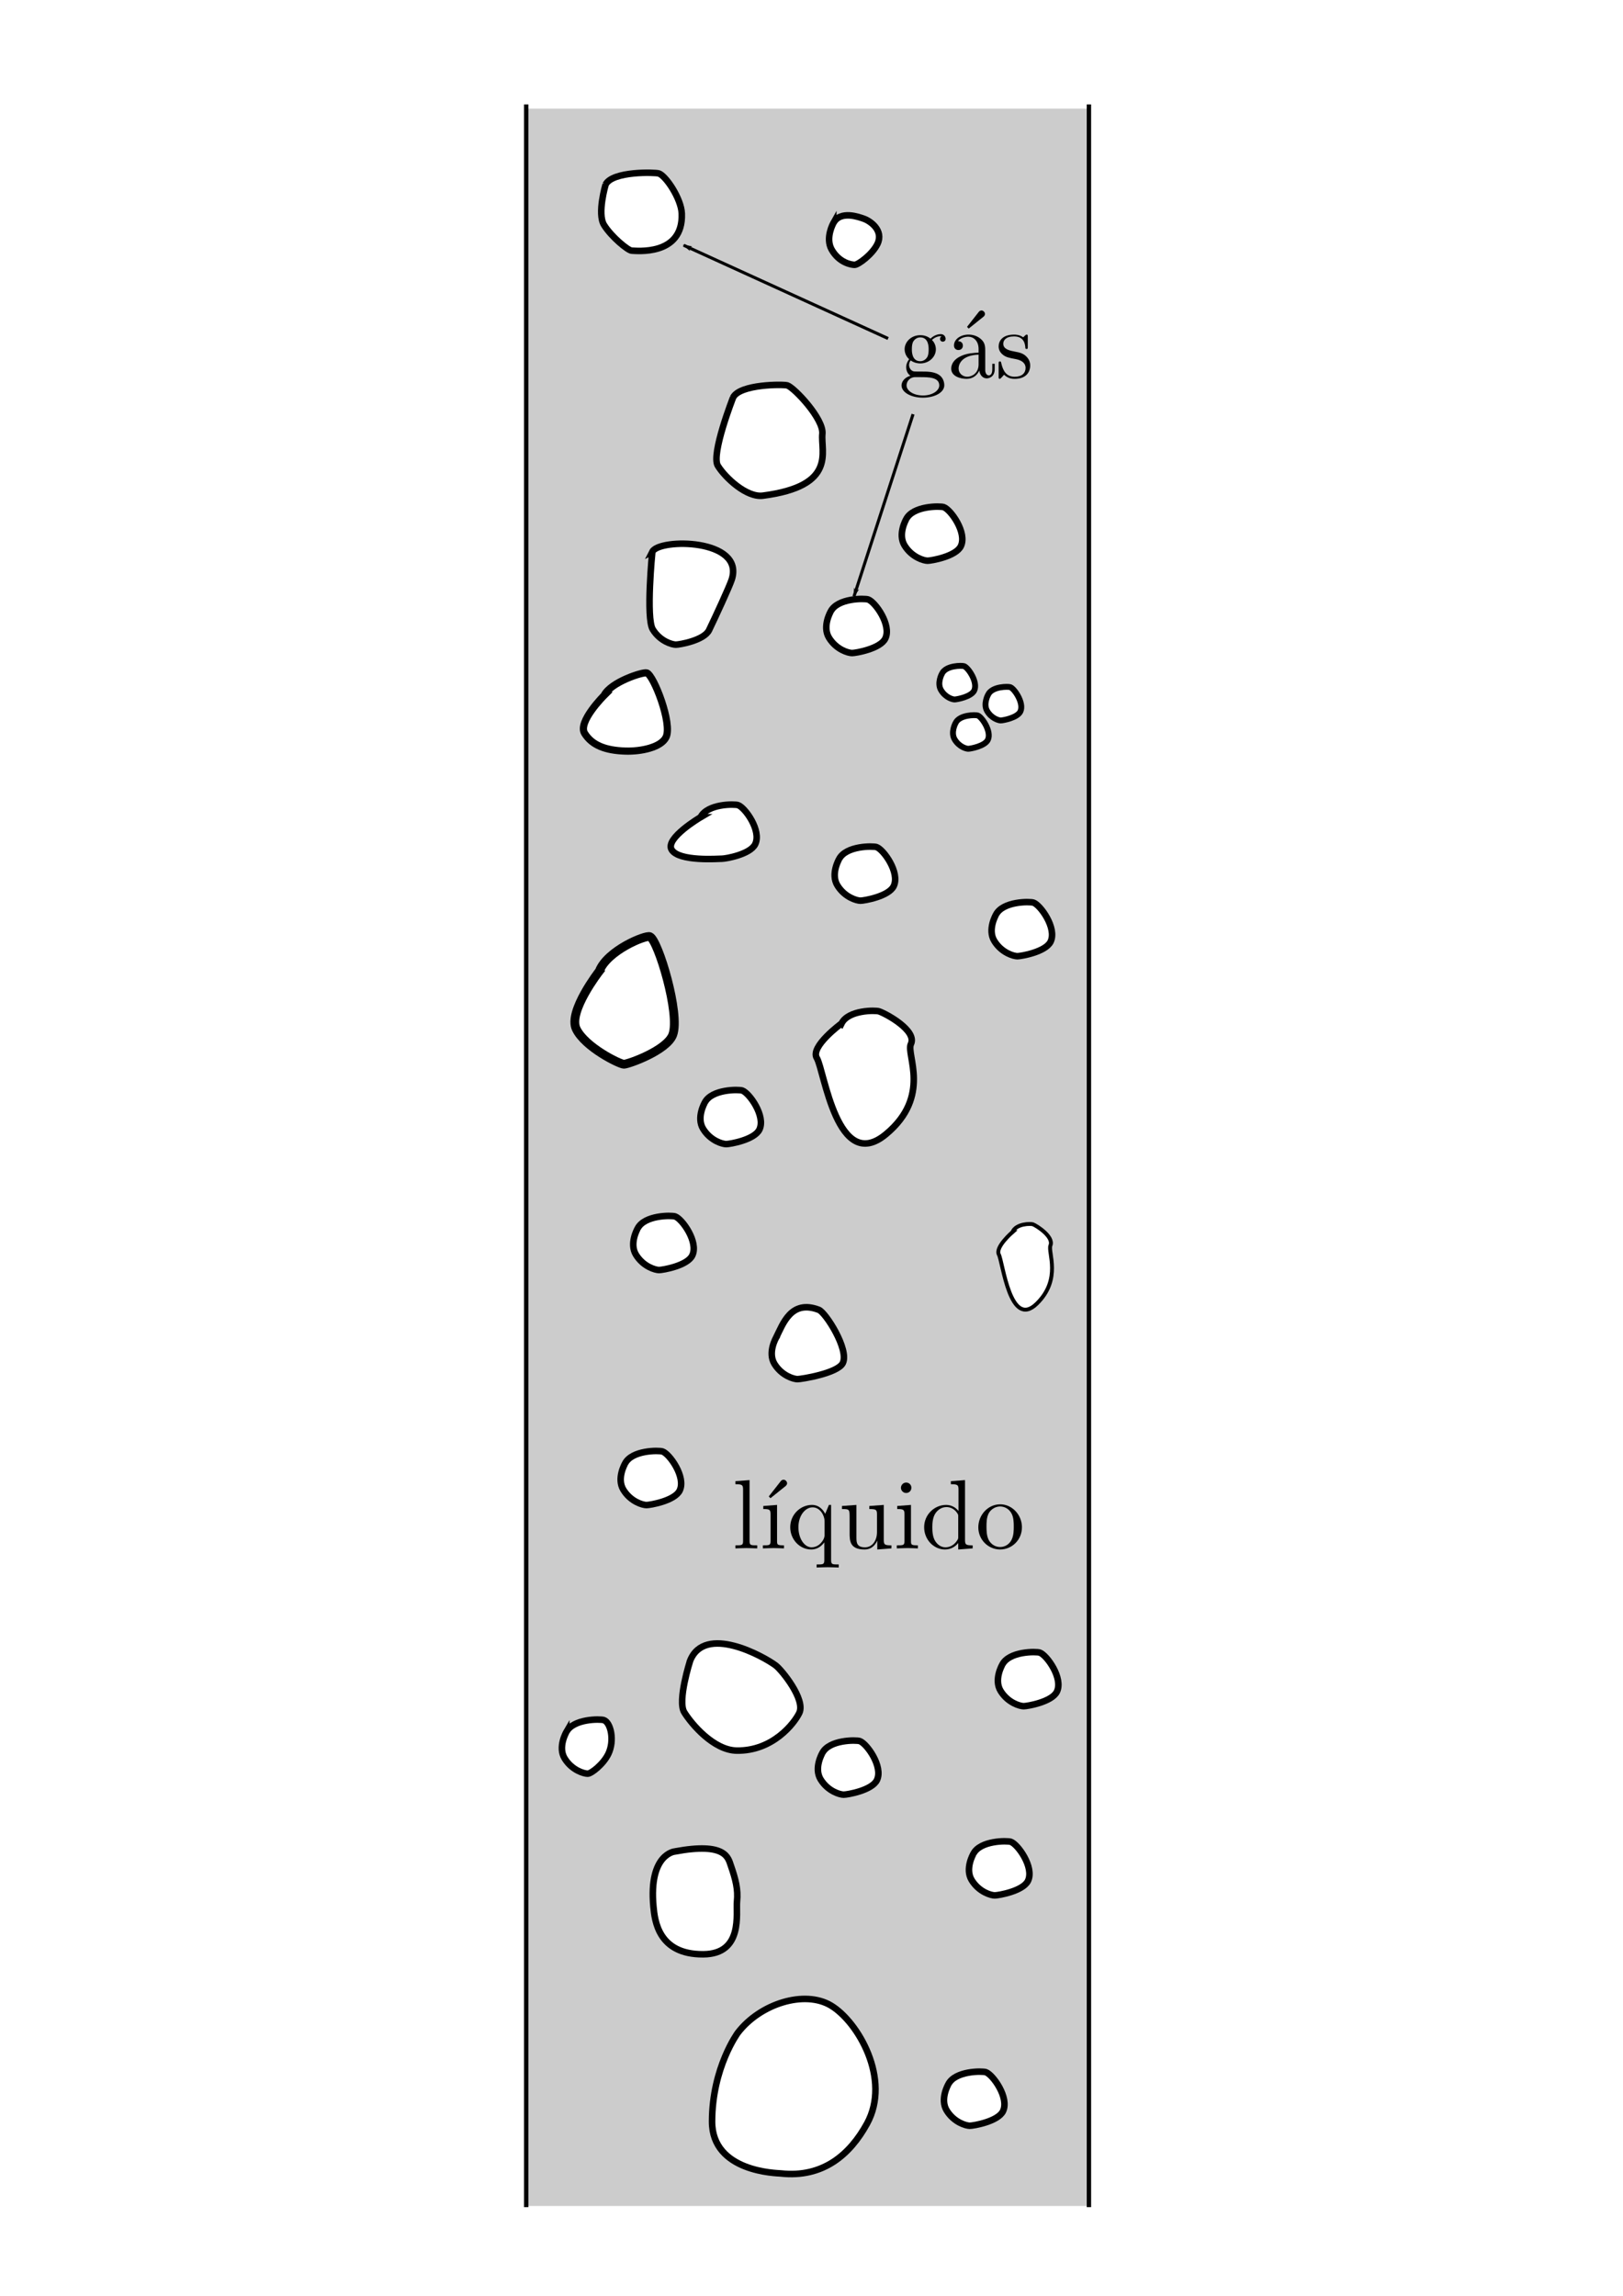 <?xml version="1.0" encoding="UTF-8" standalone="no"?>
<!-- Created with Inkscape (http://www.inkscape.org/) -->

<svg
   xmlns:dc="http://purl.org/dc/elements/1.1/"
   xmlns:cc="http://creativecommons.org/ns#"
   xmlns:rdf="http://www.w3.org/1999/02/22-rdf-syntax-ns#"
   xmlns:svg="http://www.w3.org/2000/svg"
   xmlns="http://www.w3.org/2000/svg"
   xmlns:sodipodi="http://sodipodi.sourceforge.net/DTD/sodipodi-0.dtd"
   xmlns:inkscape="http://www.inkscape.org/namespaces/inkscape"
   width="744.094"
   height="1052.362"
   id="svg10519"
   version="1.1"
   inkscape:version="0.48.3.1 r9886"
   sodipodi:docname="v_bubbly.svg">
  <defs
     id="defs10521">
    <marker
       inkscape:stockid="Arrow1Lend"
       orient="auto"
       refY="0"
       refX="0"
       id="Arrow1Lend"
       style="overflow:visible">
      <path
         inkscape:connector-curvature="0"
         id="path4658"
         d="M 0,0 5,-5 -12.5,0 5,5 0,0 z"
         style="fill-rule:evenodd;stroke:#000000;stroke-width:1pt"
         transform="matrix(-0.8,0,0,-0.8,-10,0)" />
    </marker>
    <marker
       inkscape:stockid="Arrow1Lstart"
       orient="auto"
       refY="0"
       refX="0"
       id="Arrow1Lstart"
       style="overflow:visible">
      <path
         inkscape:connector-curvature="0"
         id="path4655"
         d="M 0,0 5,-5 -12.5,0 5,5 0,0 z"
         style="fill-rule:evenodd;stroke:#000000;stroke-width:1pt"
         transform="matrix(0.8,0,0,0.8,10,0)" />
    </marker>
    <marker
       inkscape:stockid="Arrow1Lend"
       orient="auto"
       refY="0"
       refX="0"
       id="marker10463"
       style="overflow:visible">
      <path
         inkscape:connector-curvature="0"
         id="path10465"
         d="M 0,0 5,-5 -12.5,0 5,5 0,0 z"
         style="fill-rule:evenodd;stroke:#000000;stroke-width:1pt"
         transform="matrix(-0.8,0,0,-0.8,-10,0)" />
    </marker>
    <marker
       inkscape:stockid="Arrow1Lstart"
       orient="auto"
       refY="0"
       refX="0"
       id="Arrow1Lstart-3"
       style="overflow:visible">
      <path
         inkscape:connector-curvature="0"
         id="path4655-6"
         d="M 0,0 5,-5 -12.5,0 5,5 0,0 z"
         style="fill-rule:evenodd;stroke:#000000;stroke-width:1pt"
         transform="matrix(0.8,0,0,0.8,10,0)" />
    </marker>
  </defs>
  <sodipodi:namedview
     id="base"
     pagecolor="#ffffff"
     bordercolor="#666666"
     borderopacity="1.0"
     inkscape:pageopacity="0.0"
     inkscape:pageshadow="2"
     inkscape:zoom="0.98994948"
     inkscape:cx="599.54327"
     inkscape:cy="1018.0542"
     inkscape:document-units="px"
     inkscape:current-layer="layer1"
     showgrid="false"
     inkscape:window-width="1042"
     inkscape:window-height="819"
     inkscape:window-x="283"
     inkscape:window-y="165"
     inkscape:window-maximized="0" />
  <g
     inkscape:label="Layer 1"
     inkscape:groupmode="layer"
     id="layer1">
    <path
       style="fill:#cccccc;stroke:none;stroke-width:1.27;stroke-miterlimit:4;stroke-opacity:1;stroke-dasharray:none"
       d="m 370.005,1011.186 -128.369,0 0,-480.693 0,-480.693 128.369,0 128.369,0 0,480.693 0,480.693 -128.369,0 z"
       id="path5594"
       inkscape:connector-curvature="0" />
    <path
       inkscape:connector-curvature="0"
       id="path2985"
       d="m 241.253,1011.722 0,-963.859"
       style="fill:none;stroke:#000000;stroke-width:2;stroke-linecap:butt;stroke-linejoin:miter;stroke-miterlimit:4;stroke-opacity:1;stroke-dasharray:none" />
    <path
       inkscape:connector-curvature="0"
       id="path2985-5"
       d="m 499.237,1011.722 0,-963.859"
       style="fill:none;stroke:#000000;stroke-width:2;stroke-linecap:butt;stroke-linejoin:miter;stroke-miterlimit:4;stroke-opacity:1;stroke-dasharray:none" />
    <g
       transform="matrix(0.852,0,0,0.852,81.608,405.187)"
       id="g3219">
      <g
         style="font-style:normal;font-variant:normal;font-weight:normal;font-stretch:normal;letter-spacing:normal;word-spacing:normal;text-anchor:start;fill:none;stroke:#000000;stroke-linecap:butt;stroke-linejoin:miter;stroke-miterlimit:10.433;stroke-opacity:1;stroke-dasharray:none;stroke-dashoffset:0"
         id="content"
         transform="matrix(1.063,0,0,-1.063,-186.024,789.272)"
         xml:space="preserve"
         stroke-miterlimit="10.433"
         font-style="normal"
         font-variant="normal"
         font-weight="normal"
         font-stretch="normal"
         font-size-adjust="none"
         letter-spacing="normal"
         word-spacing="normal"><path
           style="fill:#000000;stroke-width:0"
           inkscape:connector-curvature="0"
           d="m 464.33,440.78 -7.17,-0.55 v -1.55 c 3.48,0 3.89,-0.34 3.89,-2.79 v -25.91 c 0,-2.23 -0.55,-2.23 -3.89,-2.23 v -1.55 c 1.64,0.05 4.28,0.16 5.53,0.16 1.25,0 3.69,-0.11 5.53,-0.16 v 1.55 c -3.34,0 -3.89,0 -3.89,2.23 z"
           id="path3222" /><path
           style="fill:#000000;stroke-width:0"
           inkscape:connector-curvature="0"
           d="m 482.48,437.68 0.04,0.04 0.05,0.03 0.08,0.07 0.07,0.08 0.08,0.08 0.07,0.08 0.04,0.05 0.03,0.04 0.04,0.05 0.03,0.04 0.03,0.05 0.03,0.05 0.03,0.05 0.03,0.05 0.02,0.05 0.03,0.05 0.02,0.05 0.02,0.05 0.02,0.05 0.02,0.06 0.01,0.05 0.02,0.05 0.01,0.06 0.01,0.05 0.01,0.06 0,0.05 0.01,0.06 0,0.05 c 0,0.89 -0.89,1.8 -1.8,1.8 -0.75,0 -1.3,-0.55 -1.5,-0.86 l -5.97,-7.61 0.85,-0.9 z"
           id="path3224" /><path
           style="fill:#000000;stroke-width:0"
           inkscape:connector-curvature="0"
           d="m 478.25,428.21 -6.97,-0.54 v -1.55 c 3.23,0 3.68,-0.3 3.68,-2.73 v -13.41 c 0,-2.23 -0.54,-2.23 -3.89,-2.23 v -1.55 c 1.6,0.05 4.29,0.16 5.49,0.16 1.75,0 3.48,-0.11 5.19,-0.16 v 1.55 c -3.3,0 -3.5,0.25 -3.5,2.18 z"
           id="path3226" /><path
           style="fill:#000000;stroke-width:0"
           inkscape:connector-curvature="0"
           d="m 502.17,409.25 v -8.93 c 0,-2.25 -0.55,-2.25 -3.89,-2.25 v -1.54 c 1.68,0.06 4.28,0.15 5.58,0.15 1.34,0 3.89,-0.09 5.62,-0.15 v 1.54 c -3.33,0 -3.87,0 -3.87,2.25 v 27.89 h -1.1 l -1.9,-4.53 c -0.65,1.39 -2.69,4.53 -6.68,4.53 -5.78,0 -11.01,-4.82 -11.01,-11.29 0,-6.24 4.84,-11.27 10.62,-11.27 l 0.19,1.1 c -3.62,0 -6.67,4.43 -6.67,10.17 0,5.92 3.48,10.06 7.17,10.06 3.98,0 6.08,-4.34 6.08,-6.98 h 0 v -7.02 c 0,-1.59 -0.89,-3 -1.99,-4.19 -0.65,-0.7 -2.25,-2.04 -4.59,-2.04 l -0.19,-1.1 c 3.49,0 5.53,2.14 6.63,3.6 z"
           id="path3228" /><path
           style="fill:#000000;stroke-width:0"
           inkscape:connector-curvature="0"
           d="m 528.99,410.14 v -4.49 l 7.17,0.55 v 1.55 c -3.48,0 -3.89,0.34 -3.89,2.78 v 17.68 l -7.32,-0.54 v -1.55 c 3.5,0 3.89,-0.34 3.89,-2.78 v -8.88 c 0,-4.32 -2.39,-7.71 -6.04,-7.71 -4.17,0 -4.37,2.34 -4.37,4.93 v 16.53 l -7.33,-0.54 v -1.55 c 3.89,0 3.89,-0.14 3.89,-4.58 v -7.47 c 0,-3.89 0,-8.42 7.56,-8.42 2.8,0 4.99,1.39 6.44,4.49 z"
           id="path3230" /><path
           style="fill:#000000;stroke-width:0"
           inkscape:connector-curvature="0"
           d="m 546.04,428.21 -6.97,-0.54 v -1.55 c 3.23,0 3.69,-0.3 3.69,-2.73 v -13.41 c 0,-2.23 -0.55,-2.23 -3.89,-2.23 v -1.55 c 1.59,0.05 4.28,0.16 5.48,0.16 1.75,0 3.49,-0.11 5.19,-0.16 v 1.55 c -3.3,0 -3.5,0.25 -3.5,2.18 z"
           id="path3232" /><path
           style="fill:#000000;stroke-width:0"
           inkscape:connector-curvature="0"
           d="m 546.24,436.89 0,0.14 -0.01,0.15 -0.02,0.14 -0.02,0.14 -0.04,0.13 -0.03,0.13 -0.05,0.13 -0.05,0.12 -0.05,0.12 -0.06,0.12 -0.07,0.11 -0.07,0.1 -0.07,0.1 -0.08,0.1 -0.09,0.1 -0.09,0.08 -0.09,0.09 -0.1,0.08 -0.1,0.07 -0.1,0.07 -0.11,0.07 -0.11,0.06 -0.11,0.05 -0.12,0.05 -0.12,0.04 -0.12,0.04 -0.12,0.03 -0.13,0.03 -0.12,0.02 -0.13,0.01 -0.13,0.01 -0.13,0.01 c -1.55,0 -2.64,-1.35 -2.64,-2.64 0,-1.35 1.09,-2.64 2.64,-2.64 1.39,0 2.64,1.04 2.64,2.64 z"
           id="path3234" /><path
           style="fill:#000000;stroke-width:0"
           inkscape:connector-curvature="0"
           d="m 569.96,408.93 v -3.28 l 7.31,0.55 v 1.55 c -3.48,0 -3.87,0.34 -3.87,2.78 v 30.25 l -7.17,-0.55 v -1.55 c 3.48,0 3.87,-0.34 3.87,-2.79 v -10.75 c -1.44,1.78 -3.58,3.07 -6.28,3.07 l 0.2,-1.09 c 1.75,0 3.85,-0.75 5.39,-2.98 0.55,-0.85 0.55,-0.96 0.55,-1.85 h 0 v -10.22 c 0,-0.89 0,-1 -0.55,-1.84 -1.5,-2.39 -3.75,-3.48 -5.89,-3.48 -2.23,0 -4.03,1.29 -5.22,3.18 -1.29,2.05 -1.45,4.89 -1.45,6.93 0,1.84 0.1,4.84 1.55,7.07 1.05,1.55 2.94,3.19 5.62,3.19 l -0.2,1.09 c -5.87,0 -11.11,-4.87 -11.11,-11.29 0,-6.33 4.89,-11.27 10.56,-11.27 3.19,0 5.44,1.69 6.69,3.28 z"
           id="path3236" /><path
           style="fill:#000000;stroke-width:0"
           inkscape:connector-curvature="0"
           d="m 602.21,416.86 -0.01,0.59 -0.05,0.59 -0.07,0.58 -0.09,0.57 -0.13,0.56 -0.15,0.55 -0.17,0.54 -0.2,0.53 -0.22,0.51 -0.25,0.5 -0.27,0.49 -0.28,0.47 -0.31,0.46 -0.33,0.44 -0.35,0.43 -0.37,0.4 -0.38,0.39 -0.4,0.37 -0.42,0.35 -0.43,0.32 -0.45,0.31 -0.46,0.28 -0.47,0.26 -0.49,0.24 -0.5,0.21 -0.51,0.18 -0.52,0.16 -0.53,0.13 -0.54,0.11 -0.55,0.07 -0.55,0.05 -0.56,0.01 -0.05,-1.09 c 2.19,0 4.33,-1.1 5.62,-3.24 1.3,-2.14 1.3,-5.03 1.3,-6.92 0,-1.8 0,-4.48 -1.09,-6.67 -1.1,-2.25 -3.28,-3.69 -5.78,-3.69 h 0 c -2.15,0 -4.33,1.05 -5.68,3.33 -1.25,2.2 -1.25,5.23 -1.25,7.03 0,1.94 0,4.63 1.19,6.83 1.36,2.28 3.69,3.33 5.69,3.33 l 0.05,1.09 c -6.22,0 -11.07,-5.42 -11.07,-11.65 0,-6.43 5.19,-11.21 11.02,-11.21 6.03,0 11.06,4.88 11.06,11.21 z"
           id="path3238" /></g>    </g>
    <path
       style="fill:#ffffff;fill-opacity:1;stroke:#000000;stroke-width:3;stroke-linecap:butt;stroke-linejoin:miter;stroke-miterlimit:4;stroke-opacity:1;stroke-dasharray:none"
       d="m 434.776,955.403 c 3.127,-6.253 15.528,-6.104 17.184,-5.557 3.185,1.052 10.86,11.713 7.876,17.902 -2.281,4.73 -13.591,6.663 -15.245,6.663 -1.608,0 -7.158,-1.475 -10.555,-6.987 -3.217,-5.219 0.741,-12.022 0.741,-12.022 z"
       id="path6213"
       inkscape:connector-curvature="0"
       sodipodi:nodetypes="cssssc" />
    <path
       style="fill:#ffffff;fill-opacity:1;stroke:#000000;stroke-width:3;stroke-linecap:butt;stroke-linejoin:miter;stroke-miterlimit:4;stroke-opacity:1;stroke-dasharray:none"
       d="m 309.46,848.67 c 23.327,-4.329 24.358,2.905 25.601,6.467 2.165,6.205 3.405,10.992 2.825,16.46 -0.554,5.222 3.058,24.115 -15.486,24.219 -20.601,0.115 -22.22,-15.451 -22.82,-21.897 -2.255,-24.218 9.879,-25.249 9.879,-25.249 z"
       id="path6213-1"
       inkscape:connector-curvature="0"
       sodipodi:nodetypes="cssssc" />
    <path
       style="fill:#ffffff;fill-opacity:1;stroke:#000000;stroke-width:3;stroke-linecap:butt;stroke-linejoin:miter;stroke-miterlimit:4;stroke-opacity:1;stroke-dasharray:none"
       d="m 259.618,794.016 c 3.127,-6.253 15.528,-6.104 17.184,-5.557 3.185,1.052 5.088,9.308 2.104,15.498 -2.281,4.73 -7.819,9.068 -9.474,9.068 -1.608,0 -7.158,-1.475 -10.555,-6.987 -3.217,-5.219 0.741,-12.022 0.741,-12.022 z"
       id="path6213-6"
       inkscape:connector-curvature="0"
       sodipodi:nodetypes="cssssc" />
    <path
       style="fill:#ffffff;fill-opacity:1;stroke:#000000;stroke-width:3;stroke-linecap:butt;stroke-linejoin:miter;stroke-miterlimit:4;stroke-opacity:1;stroke-dasharray:none"
       d="m 316.373,761.31 c 6.734,-17.075 33.805,-2.016 39.309,2.139 2.677,2.021 13.746,15.561 10.761,21.75 -2.281,4.73 -12.149,17.523 -28.713,17.245 -10.507,-0.177 -20.625,-12.057 -24.022,-17.568 -3.217,-5.219 2.665,-23.565 2.665,-23.565 z"
       id="path6213-7"
       inkscape:connector-curvature="0"
       sodipodi:nodetypes="cssssc" />
    <path
       style="fill:#ffffff;fill-opacity:1;stroke:#000000;stroke-width:3;stroke-linecap:butt;stroke-linejoin:miter;stroke-miterlimit:4;stroke-opacity:1;stroke-dasharray:none"
       d="m 376.975,803.636 c 3.127,-6.253 15.528,-6.104 17.184,-5.557 3.185,1.052 10.86,11.713 7.876,17.902 -2.281,4.73 -13.591,6.663 -15.245,6.663 -1.608,0 -7.158,-1.475 -10.555,-6.987 -3.217,-5.219 0.741,-12.022 0.741,-12.022 z"
       id="path6213-2"
       inkscape:connector-curvature="0"
       sodipodi:nodetypes="cssssc" />
    <path
       style="fill:#ffffff;fill-opacity:1;stroke:#000000;stroke-width:3;stroke-linecap:butt;stroke-linejoin:miter;stroke-miterlimit:4;stroke-opacity:1;stroke-dasharray:none"
       d="m 338.259,931.807 c 10.341,-13.468 30.676,-19.688 42.675,-12.531 12.461,7.433 27.761,33.822 16.533,54.216 -7.707,13.999 -20.023,24.919 -39.534,22.776 -1.598,-0.175 -31.517,-0.513 -31.477,-23.821 0.042,-24.699 11.803,-40.64 11.803,-40.64 z"
       id="path6213-64"
       inkscape:connector-curvature="0"
       sodipodi:nodetypes="cssssc" />
    <path
       style="fill:#ffffff;fill-opacity:1;stroke:#000000;stroke-width:3;stroke-linecap:butt;stroke-linejoin:miter;stroke-miterlimit:4;stroke-opacity:1;stroke-dasharray:none"
       d="m 446.235,849.809 c 3.127,-6.253 15.528,-6.104 17.184,-5.557 3.185,1.052 10.86,11.713 7.876,17.902 -2.281,4.73 -13.591,6.663 -15.245,6.663 -1.608,0 -7.158,-1.475 -10.555,-6.987 -3.217,-5.219 0.741,-12.022 0.741,-12.022 z"
       id="path6213-19"
       inkscape:connector-curvature="0"
       sodipodi:nodetypes="cssssc" />
    <path
       style="fill:#ffffff;fill-opacity:1;stroke:#000000;stroke-width:3;stroke-linecap:butt;stroke-linejoin:miter;stroke-miterlimit:4;stroke-opacity:1;stroke-dasharray:none"
       d="m 355.812,613.171 c 3.127,-6.253 6.87,-17.647 19.589,-12.771 3.132,1.201 13.986,18.206 11.002,24.396 -2.281,4.73 -19.122,7.385 -20.777,7.385 -1.608,0 -7.158,-1.475 -10.555,-6.987 -3.217,-5.219 0.741,-12.022 0.741,-12.022 z"
       id="path6213-28"
       inkscape:connector-curvature="0"
       sodipodi:nodetypes="cssssc" />
    <path
       style="fill:#ffffff;fill-opacity:1;stroke:#000000;stroke-width:3;stroke-linecap:butt;stroke-linejoin:miter;stroke-miterlimit:4;stroke-opacity:1;stroke-dasharray:none"
       d="m 292.324,563.151 c 3.127,-6.253 15.528,-6.104 17.184,-5.557 3.185,1.052 10.86,11.713 7.876,17.902 -2.281,4.73 -13.591,6.663 -15.245,6.663 -1.608,0 -7.158,-1.475 -10.555,-6.987 -3.217,-5.219 0.741,-12.022 0.741,-12.022 z"
       id="path6213-70"
       inkscape:connector-curvature="0"
       sodipodi:nodetypes="cssssc" />
    <path
       style="fill:#ffffff;fill-opacity:1;stroke:#000000;stroke-width:3;stroke-linecap:butt;stroke-linejoin:miter;stroke-miterlimit:4;stroke-opacity:1;stroke-dasharray:none"
       d="m 323.106,505.434 c 3.127,-6.253 15.528,-6.104 17.184,-5.557 3.185,1.052 10.86,11.713 7.876,17.902 -2.281,4.73 -13.591,6.663 -15.245,6.663 -1.608,0 -7.158,-1.475 -10.555,-6.987 -3.217,-5.219 0.741,-12.022 0.741,-12.022 z"
       id="path6213-0"
       inkscape:connector-curvature="0"
       sodipodi:nodetypes="cssssc" />
    <path
       style="fill:#ffffff;fill-opacity:1;stroke:#000000;stroke-width:3;stroke-linecap:butt;stroke-linejoin:miter;stroke-miterlimit:4;stroke-opacity:1;stroke-dasharray:none"
       d="m 456.606,419.303 c 3.127,-6.253 15.528,-6.104 17.184,-5.557 3.185,1.052 10.86,11.713 7.876,17.902 -2.281,4.73 -13.591,6.663 -15.245,6.663 -1.608,0 -7.158,-1.475 -10.555,-6.987 -3.217,-5.219 0.741,-12.022 0.741,-12.022 z"
       id="path6213-3"
       inkscape:connector-curvature="0"
       sodipodi:nodetypes="cssssc" />
    <path
       style="fill:#ffffff;fill-opacity:1;stroke:#000000;stroke-width:3;stroke-linecap:butt;stroke-linejoin:miter;stroke-miterlimit:4;stroke-opacity:1;stroke-dasharray:none"
       d="m 385.814,469.137 c 3.127,-6.253 15.528,-6.104 17.184,-5.557 3.185,1.052 17.594,8.827 14.609,15.017 -2.281,4.73 9.606,23.832 -11.398,41.293 -22.392,18.615 -28.321,-29.372 -31.718,-34.883 -3.217,-5.219 11.322,-15.87 11.322,-15.87 z"
       id="path6213-18"
       inkscape:connector-curvature="0"
       sodipodi:nodetypes="cssssc" />
    <path
       style="fill:#ffffff;fill-opacity:1;stroke:#000000;stroke-width:3;stroke-linecap:butt;stroke-linejoin:miter;stroke-miterlimit:4;stroke-opacity:1;stroke-dasharray:none"
       d="m 384.671,393.849 c 3.127,-6.253 15.528,-6.104 17.184,-5.557 3.185,1.052 10.86,11.713 7.876,17.902 -2.281,4.73 -13.591,6.663 -15.245,6.663 -1.608,0 -7.158,-1.475 -10.555,-6.987 -3.217,-5.219 0.741,-12.022 0.741,-12.022 z"
       id="path6213-8"
       inkscape:connector-curvature="0"
       sodipodi:nodetypes="cssssc" />
    <path
       style="fill:#ffffff;fill-opacity:1;stroke:#000000;stroke-width:3;stroke-linecap:butt;stroke-linejoin:miter;stroke-miterlimit:4;stroke-opacity:1;stroke-dasharray:none"
       d="m 321.182,374.61 c 3.127,-6.253 15.528,-6.104 17.184,-5.557 3.185,1.052 10.86,11.713 7.876,17.902 -2.281,4.73 -13.591,6.663 -15.245,6.663 -1.608,0 -19.663,1.41 -23.06,-4.101 -3.217,-5.219 13.246,-14.908 13.246,-14.908 z"
       id="path6213-65"
       inkscape:connector-curvature="0"
       sodipodi:nodetypes="cssssc" />
    <path
       style="fill:#ffffff;fill-opacity:1;stroke:#000000;stroke-width:3.3;stroke-linecap:butt;stroke-linejoin:miter;stroke-miterlimit:4;stroke-opacity:1;stroke-dasharray:none"
       d="m 276.933,318.818 c 3.127,-6.253 17.933,-10.914 19.589,-10.367 3.185,1.052 11.822,23.256 8.838,29.446 -2.281,4.73 -11.521,6.608 -18.612,6.392 -9.111,-0.278 -15.335,-2.647 -18.731,-8.158 -3.217,-5.219 8.917,-17.313 8.917,-17.313 z"
       id="path6213-5"
       inkscape:connector-curvature="0"
       sodipodi:nodetypes="csssscc" />
    <path
       style="fill:#ffffff;fill-opacity:1;stroke:#000000;stroke-width:3;stroke-linecap:butt;stroke-linejoin:miter;stroke-miterlimit:4;stroke-opacity:1;stroke-dasharray:none"
       d="m 299.058,252.925 c 3.127,-6.253 42.462,-6.104 36.423,12.72 -1.025,3.194 -7.417,17.004 -10.401,23.193 -2.281,4.73 -13.591,6.663 -15.245,6.663 -1.608,0 -7.158,-1.475 -10.555,-6.987 -3.217,-5.219 -0.221,-35.59 -0.221,-35.59 z"
       id="path6213-12"
       inkscape:connector-curvature="0"
       sodipodi:nodetypes="cssssc" />
    <path
       style="fill:#ffffff;fill-opacity:1;stroke:#000000;stroke-width:3;stroke-linecap:butt;stroke-linejoin:miter;stroke-miterlimit:4;stroke-opacity:1;stroke-dasharray:none"
       d="m 380.823,280.34 c 3.127,-6.253 15.528,-6.104 17.184,-5.557 3.185,1.052 10.86,11.713 7.876,17.902 -2.281,4.73 -13.591,6.663 -15.245,6.663 -1.608,0 -7.158,-1.475 -10.555,-6.987 -3.217,-5.219 0.741,-12.022 0.741,-12.022 z"
       id="path6213-55"
       inkscape:connector-curvature="0"
       sodipodi:nodetypes="cssssc" />
    <path
       style="fill:#ffffff;fill-opacity:1;stroke:#000000;stroke-width:3;stroke-linecap:butt;stroke-linejoin:miter;stroke-miterlimit:4;stroke-opacity:1;stroke-dasharray:none"
       d="m 415.453,238.015 c 3.127,-6.253 15.528,-6.104 17.184,-5.557 3.185,1.052 10.86,11.713 7.876,17.902 -2.281,4.73 -13.591,6.663 -15.245,6.663 -1.608,0 -7.158,-1.475 -10.555,-6.987 -3.217,-5.219 0.741,-12.022 0.741,-12.022 z"
       id="path6213-11"
       inkscape:connector-curvature="0"
       sodipodi:nodetypes="cssssc" />
    <path
       style="fill:#ffffff;fill-opacity:1;stroke:#000000;stroke-width:3;stroke-linecap:butt;stroke-linejoin:miter;stroke-miterlimit:4;stroke-opacity:1;stroke-dasharray:none"
       d="m 336.093,182.222 c 3.127,-6.253 23.223,-6.104 24.88,-5.557 3.185,1.052 16.771,15.398 16.052,22.231 -0.846,8.041 6.882,23.902 -27.27,28.307 -7.437,0.959 -17.259,-8.209 -20.655,-13.72 -3.217,-5.219 6.993,-31.261 6.993,-31.261 z"
       id="path6213-189"
       inkscape:connector-curvature="0"
       sodipodi:nodetypes="cssssc" />
    <path
       style="fill:#ffffff;fill-opacity:1;stroke:#000000;stroke-width:3;stroke-linecap:butt;stroke-linejoin:miter;stroke-miterlimit:4;stroke-opacity:1;stroke-dasharray:none"
       d="m 382.025,102.381 c 3.127,-6.253 12.161,-2.737 13.817,-2.19 3.185,1.052 9.417,5.461 6.433,11.65 -2.281,4.73 -8.781,9.549 -10.436,9.549 -1.608,0 -7.158,-0.994 -10.555,-6.987 -3.023,-5.334 0.741,-12.022 0.741,-12.022 z"
       id="path6213-08"
       inkscape:connector-curvature="0"
       sodipodi:nodetypes="cssssc" />
    <path
       style="fill:#ffffff;fill-opacity:1;stroke:#000000;stroke-width:3;stroke-linecap:butt;stroke-linejoin:miter;stroke-miterlimit:4;stroke-opacity:1;stroke-dasharray:none"
       d="m 277.655,84.586 c 3.127,-6.253 22.742,-5.623 24.399,-5.076 3.185,1.052 10.262,11.517 10.521,18.383 0.744,19.721 -21.287,17.004 -22.941,17.004 -1.608,0 -9.323,-6.285 -12.719,-11.796 -3.217,-5.219 0.741,-18.515 0.741,-18.515 z"
       id="path6213-706"
       inkscape:connector-curvature="0"
       sodipodi:nodetypes="cssssc" />
    <path
       style="fill:#ffffff;fill-opacity:1;stroke:#000000;stroke-width:3;stroke-linecap:butt;stroke-linejoin:miter;stroke-miterlimit:4;stroke-opacity:1;stroke-dasharray:none"
       d="m 286.553,670.888 c 3.127,-6.253 15.528,-6.104 17.184,-5.557 3.185,1.052 10.86,11.713 7.876,17.902 -2.281,4.73 -13.591,6.663 -15.245,6.663 -1.608,0 -7.158,-1.475 -10.555,-6.987 -3.217,-5.219 0.741,-12.022 0.741,-12.022 z"
       id="path6213-69"
       inkscape:connector-curvature="0"
       sodipodi:nodetypes="cssssc" />
    <g
       transform="matrix(0.835,0,0,0.835,163.101,-125.32)"
       id="g3103">
      <g
         style="font-style:normal;font-variant:normal;font-weight:normal;font-stretch:normal;letter-spacing:normal;word-spacing:normal;text-anchor:start;fill:none;stroke:#000000;stroke-linecap:butt;stroke-linejoin:miter;stroke-miterlimit:10.433;stroke-opacity:1;stroke-dasharray:none;stroke-dashoffset:0"
         id="g3105"
         transform="matrix(1.063,0,0,-1.063,-186.024,789.272)"
         xml:space="preserve"
         stroke-miterlimit="10.433"
         font-style="normal"
         font-variant="normal"
         font-weight="normal"
         font-stretch="normal"
         font-size-adjust="none"
         letter-spacing="normal"
         word-spacing="normal"><path
           style="fill:#000000;stroke-width:0"
           inkscape:connector-curvature="0"
           d="m 460.8,412.82 0,0.03 0,0.02 0,0.03 0,0.04 0,0.04 0.01,0.05 0,0.05 0,0.06 0.01,0.05 0.01,0.07 0.01,0.06 0.01,0.07 0.01,0.07 0.01,0.08 0.02,0.08 0.02,0.08 0.02,0.08 0.02,0.08 0.03,0.09 0.03,0.09 0.03,0.09 0.04,0.09 0.03,0.09 0.05,0.1 0.04,0.09 0.05,0.1 0.06,0.09 0.06,0.1 0.06,0.09 0.07,0.1 0.07,0.09 0.07,0.1 c 1.96,-1.39 3.99,-1.55 4.94,-1.55 v 1.14 c -4.34,0 -4.34,4.99 -4.34,6.14 0,1.35 0.06,2.94 0.8,4.17 0.4,0.61 1.54,2 3.54,2 4.33,0 4.33,-4.98 4.33,-6.12 0,-1.34 -0.05,-2.94 -0.8,-4.19 -0.39,-0.59 -1.54,-2 -3.53,-2 h 0 v -1.14 c 4.63,0 8.06,3.44 8.06,7.28 0,1.85 -0.79,3.69 -2.03,4.83 1.78,1.69 3.58,1.94 4.49,1.94 0.09,0 0.34,0 0.5,-0.05 -0.56,-0.2 -0.8,-0.75 -0.8,-1.34 0,-0.85 0.64,-1.44 1.44,-1.44 0.5,0 1.44,0.34 1.44,1.48 0,0.85 -0.6,2.44 -2.54,2.44 -1,0 -3.18,-0.3 -5.28,-2.33 -2.09,1.64 -4.18,1.78 -5.28,1.78 -4.64,0 -8.08,-3.43 -8.08,-7.26 0,-2.19 1.1,-4.09 2.35,-5.14 -0.64,-0.74 -1.55,-2.39 -1.55,-4.13 0,-1.54 0.66,-3.43 2.2,-4.43 -3,-0.85 -4.59,-2.99 -4.59,-4.99 0,-3.58 4.94,-6.33 11.02,-6.33 l 0.04,1.14 c -5.03,0 -8.47,2.55 -8.47,5.19 0,2.3 1.89,4.14 4.1,4.28 h 2.94 c 4.28,0 9.85,0 9.85,-4.28 0,-2.69 -3.53,-5.19 -8.42,-5.19 h 0 l -0.04,-1.14 c 5.87,0 11.06,2.55 11.06,6.43 0,1.75 -0.7,4.29 -3.24,5.68 -2.64,1.39 -5.53,1.39 -8.57,1.39 -1.25,0 -3.39,0 -3.74,0.05 -1.59,0.2 -2.64,1.75 -2.64,3.34 z"
           id="path3107" /><path
           style="fill:#000000;stroke-width:0"
           inkscape:connector-curvature="0"
           d="m 499.16,437.68 0.04,0.04 0.05,0.03 0.08,0.07 0.07,0.08 0.08,0.08 0.07,0.08 0.04,0.05 0.03,0.04 0.04,0.05 0.03,0.04 0.03,0.05 0.03,0.05 0.03,0.05 0.03,0.05 0.02,0.05 0.03,0.05 0.02,0.05 0.02,0.05 0.02,0.05 0.02,0.06 0.01,0.05 0.02,0.05 0.01,0.06 0.01,0.05 0.01,0.06 0,0.05 0.01,0.06 0,0.05 c 0,0.89 -0.89,1.8 -1.8,1.8 -0.75,0 -1.3,-0.55 -1.5,-0.86 l -5.97,-7.61 0.85,-0.9 z"
           id="path3109" /><path
           style="fill:#000000;stroke-width:0"
           inkscape:connector-curvature="0"
           d="m 497.07,409.98 0.02,-0.19 0.03,-0.18 0.03,-0.19 0.05,-0.18 0.04,-0.19 0.06,-0.18 0.06,-0.18 0.07,-0.18 0.08,-0.18 0.08,-0.17 0.08,-0.18 0.1,-0.16 0.1,-0.16 0.11,-0.16 0.11,-0.16 0.12,-0.14 0.12,-0.14 0.14,-0.14 0.14,-0.13 0.14,-0.12 0.15,-0.12 0.16,-0.1 0.16,-0.1 0.17,-0.09 0.17,-0.08 0.18,-0.07 0.19,-0.06 0.2,-0.05 0.19,-0.04 0.21,-0.03 0.21,-0.02 0.22,-0.01 c 1.03,0 4.08,0.71 4.08,4.74 v 2.78 h -1.25 v -2.78 c 0,-2.89 -1.24,-3.19 -1.8,-3.19 -1.64,0 -1.85,2.23 -1.85,2.48 v 9.97 c 0,2.1 0,4.03 -1.78,5.88 -1.95,1.93 -4.43,2.73 -6.82,2.73 -4.1,0 -7.54,-2.33 -7.54,-5.62 0,-1.49 1,-2.35 2.3,-2.35 1.39,0 2.3,1 2.3,2.3 0,0.59 -0.25,2.23 -2.55,2.3 1.34,1.73 3.78,2.28 5.38,2.28 2.45,0 5.28,-1.94 5.28,-6.38 v -1.84 -1.05 -4.98 c 0,-4.74 -3.58,-6.42 -5.83,-6.42 -2.44,0 -4.49,1.75 -4.49,4.23 0,2.73 2.1,6.88 10.32,7.17 h 0 v 1.05 c -2.53,-0.14 -6.02,-0.3 -9.16,-1.8 -3.73,-1.69 -4.98,-4.28 -4.98,-6.47 0,-4.03 4.82,-5.28 7.97,-5.28 3.29,0 5.57,1.99 6.53,4.33 z"
           id="path3111" /><path
           style="fill:#000000;stroke-width:0"
           inkscape:connector-curvature="0"
           d="m 515.79,415.87 0.11,-0.02 0.13,-0.02 0.14,-0.03 0.16,-0.04 0.16,-0.04 0.18,-0.04 0.19,-0.05 0.2,-0.06 0.21,-0.06 0.21,-0.07 0.21,-0.08 0.22,-0.08 0.22,-0.1 0.22,-0.1 0.22,-0.11 0.22,-0.12 0.22,-0.14 0.21,-0.14 0.21,-0.15 0.19,-0.16 0.19,-0.18 0.18,-0.19 0.17,-0.2 0.16,-0.21 0.14,-0.22 0.07,-0.12 0.06,-0.12 0.06,-0.13 0.05,-0.12 0.05,-0.14 0.05,-0.13 0.04,-0.14 0.03,-0.14 0.04,-0.15 0.02,-0.15 0.02,-0.16 0.02,-0.15 0,-0.17 0.01,-0.16 c 0,-2.53 -1.75,-4.53 -5.63,-4.53 -4.19,0 -5.98,2.84 -6.94,7.07 -0.14,0.64 -0.18,0.85 -0.68,0.85 -0.66,0 -0.66,-0.35 -0.66,-1.25 v -6.58 c 0,-0.84 0,-1.19 0.55,-1.19 0.25,0 0.29,0.05 1.25,1 0.09,0.1 0.09,0.19 1,1.14 2.18,-2.09 4.43,-2.14 5.48,-2.14 5.72,0 8.02,3.35 8.02,6.92 0,2.64 -1.5,4.14 -2.1,4.74 -1.64,1.59 -3.59,2 -5.68,2.39 -2.79,0.55 -6.13,1.2 -6.13,4.09 0,1.74 1.3,3.78 5.58,3.78 5.48,0 5.73,-4.48 5.83,-6.03 0.06,-0.45 0.5,-0.45 0.61,-0.45 0.64,0 0.64,0.25 0.64,1.2 v 5.03 c 0,0.85 0,1.19 -0.55,1.19 -0.25,0 -0.34,0 -1,-0.59 -0.14,-0.21 -0.64,-0.64 -0.84,-0.8 -1.89,1.39 -3.94,1.39 -4.69,1.39 -6.08,0 -7.97,-3.33 -7.97,-6.12 0,-1.74 0.8,-3.14 2.14,-4.24 1.59,-1.29 3,-1.59 6.58,-2.28 z"
           id="path3113" /></g>    </g>
    <path
       style="fill:none;stroke:#000000;stroke-width:1.4;stroke-linecap:butt;stroke-linejoin:miter;stroke-miterlimit:4;stroke-opacity:1;stroke-dasharray:none;marker-start:url(#Arrow1Lstart);marker-end:none"
       d="m 313.419,112.418 93.752,42.752"
       id="path6373"
       inkscape:connector-curvature="0"
       sodipodi:nodetypes="cc" />
    <path
       style="fill:#ffffff;fill-opacity:1;stroke:#000000;stroke-width:1.786;stroke-linecap:butt;stroke-linejoin:miter;stroke-miterlimit:4;stroke-opacity:1;stroke-dasharray:none"
       d="m 464.15,564.793 c 1.716,-4.039 8.52,-3.942 9.429,-3.589 1.747,0.68 9.654,5.701 8.016,9.699 -1.252,3.055 5.271,15.392 -6.254,26.67 -12.287,12.023 -15.54,-18.97 -17.404,-22.53 -1.765,-3.371 6.213,-10.25 6.213,-10.25 z"
       id="path6213-18-7"
       inkscape:connector-curvature="0"
       sodipodi:nodetypes="cssssc" />
    <path
       style="fill:#ffffff;fill-opacity:1;stroke:#000000;stroke-width:4.036;stroke-linecap:butt;stroke-linejoin:miter;stroke-miterlimit:4;stroke-opacity:1;stroke-dasharray:none"
       d="m 274.745,445.186 c 3.705,-9.55 21.252,-16.669 23.214,-15.833 3.774,1.607 14.01,35.52 10.473,44.973 -2.703,7.225 -20.436,13.497 -22.397,13.497 -1.905,0 -17.833,-7.777 -21.858,-16.194 -3.812,-7.971 10.568,-26.442 10.568,-26.442 z"
       id="path6213-5-0"
       inkscape:connector-curvature="0"
       sodipodi:nodetypes="csssscc" />
    <path
       style="fill:#ffffff;fill-opacity:1;stroke:#000000;stroke-width:3;stroke-linecap:butt;stroke-linejoin:miter;stroke-miterlimit:4;stroke-opacity:1;stroke-dasharray:none"
       d="m 459.495,763.084 c 3.127,-6.253 15.528,-6.104 17.184,-5.557 3.185,1.052 10.86,11.713 7.876,17.902 -2.281,4.73 -13.591,6.663 -15.245,6.663 -1.608,0 -7.158,-1.475 -10.555,-6.987 -3.217,-5.219 0.741,-12.022 0.741,-12.022 z"
       id="path6213-19-1"
       inkscape:connector-curvature="0"
       sodipodi:nodetypes="cssssc" />
    <path
       style="fill:#ffffff;fill-opacity:1;stroke:#000000;stroke-width:2.7;stroke-linecap:butt;stroke-linejoin:miter;stroke-miterlimit:4;stroke-opacity:1;stroke-dasharray:none"
       d="m 438.094,331.421 c 1.85,-3.884 9.188,-3.791 10.168,-3.451 1.884,0.654 6.426,7.275 4.66,11.119 -1.35,2.938 -8.042,4.139 -9.021,4.139 -0.951,0 -4.236,-0.916 -6.246,-4.339 -1.903,-3.242 0.438,-7.467 0.438,-7.467 z"
       id="path6213-70-4"
       inkscape:connector-curvature="0"
       sodipodi:nodetypes="cssssc" />
    <path
       style="fill:#ffffff;fill-opacity:1;stroke:#000000;stroke-width:2.7;stroke-linecap:butt;stroke-linejoin:miter;stroke-miterlimit:4;stroke-opacity:1;stroke-dasharray:none"
       d="m 453.004,318.435 c 1.85,-3.884 9.188,-3.791 10.168,-3.451 1.884,0.654 6.426,7.275 4.66,11.119 -1.35,2.938 -8.042,4.139 -9.021,4.139 -0.951,0 -4.236,-0.916 -6.246,-4.339 -1.903,-3.242 0.438,-7.467 0.438,-7.467 z"
       id="path6213-70-4-7"
       inkscape:connector-curvature="0"
       sodipodi:nodetypes="cssssc" />
    <path
       style="fill:#ffffff;fill-opacity:1;stroke:#000000;stroke-width:2.7;stroke-linecap:butt;stroke-linejoin:miter;stroke-miterlimit:4;stroke-opacity:1;stroke-dasharray:none"
       d="m 431.841,308.815 c 1.85,-3.884 9.188,-3.791 10.168,-3.451 1.884,0.654 6.426,7.275 4.66,11.119 -1.35,2.938 -8.042,4.139 -9.021,4.139 -0.951,0 -4.236,-0.916 -6.246,-4.339 -1.903,-3.242 0.438,-7.467 0.438,-7.467 z"
       id="path6213-70-4-5"
       inkscape:connector-curvature="0"
       sodipodi:nodetypes="cssssc" />
    <path
       style="fill:none;stroke:#000000;stroke-width:1.4;stroke-linecap:butt;stroke-linejoin:miter;stroke-miterlimit:4;stroke-opacity:1;stroke-dasharray:none;marker-start:url(#Arrow1Lstart);marker-end:none"
       d="m 391.53,273.372 27.082,-83.517"
       id="path6373-7"
       inkscape:connector-curvature="0"
       sodipodi:nodetypes="cc" />
  </g>
</svg>
